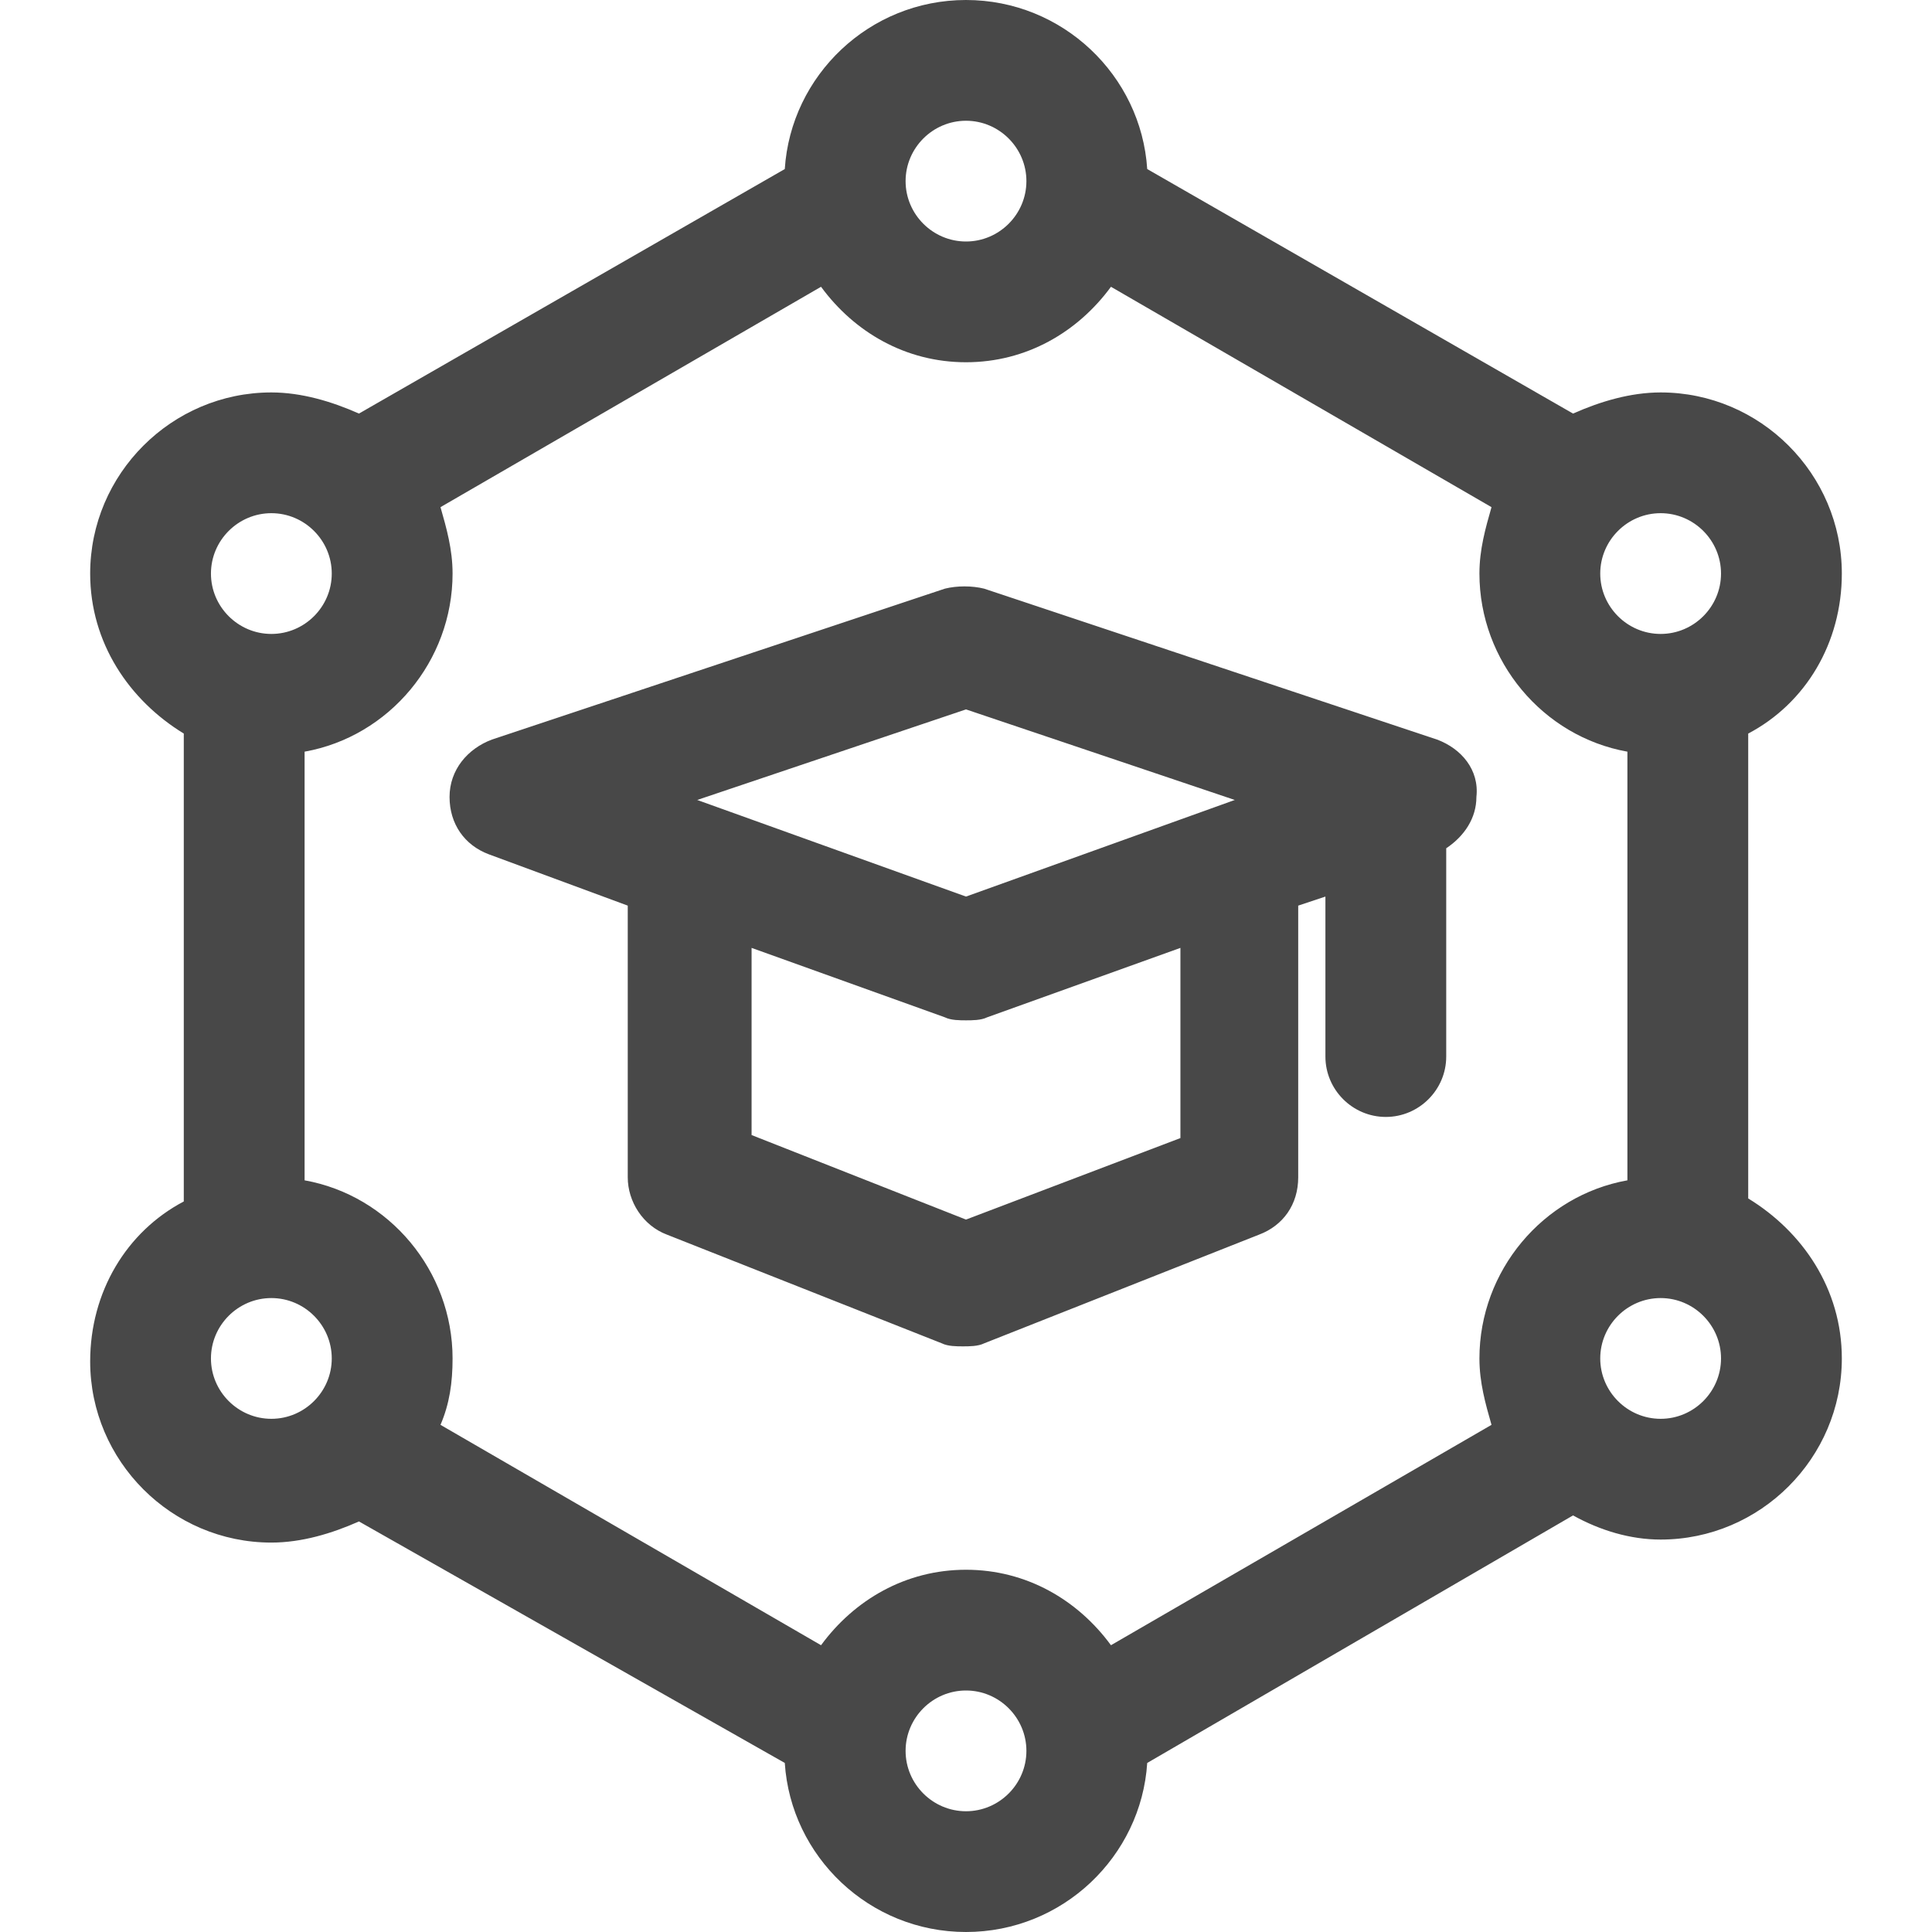 <svg width="64" height="64" viewBox="0 0 64 64" fill="none" xmlns="http://www.w3.org/2000/svg">
<path fill-rule="evenodd" clip-rule="evenodd" d="M57.912 24.3V39.7C59.713 40.8 61.013 42.7 61.013 45C61.013 48.3 58.312 51 55.011 51C54.01 51 53.01 50.7 52.109 50.2L38.003 58.4C37.803 61.5 35.201 64 32 64C28.798 64 26.197 61.5 25.997 58.4L11.891 50.4C10.99 50.8 9.99 51.1 8.989 51.1C5.688 51.1 2.987 48.4 2.987 45.1C2.987 42.8 4.187 40.8 6.088 39.8V24.3C4.287 23.2 2.987 21.3 2.987 19C2.987 15.7 5.688 13 8.989 13C9.99 13 10.99 13.3 11.891 13.7L25.997 5.6C26.197 2.5 28.798 0 32 0C35.201 0 37.803 2.5 38.003 5.6L52.109 13.7C53.01 13.3 54.01 13 55.011 13C58.312 13 61.013 15.7 61.013 19C61.013 21.3 59.813 23.3 57.912 24.3ZM49.408 47.2C49.208 46.5 49.008 45.8 49.008 45C49.008 42.1 51.109 39.6 53.91 39.1V24.9C51.109 24.4 49.008 21.9 49.008 19C49.008 18.2 49.208 17.5 49.408 16.8L36.802 9.5C35.702 11 34.001 12 32 12C29.999 12 28.298 11 27.198 9.5L14.592 16.8C14.792 17.5 14.992 18.2 14.992 19C14.992 21.9 12.891 24.4 10.09 24.9V39.1C12.891 39.6 14.992 42.1 14.992 45C14.992 45.8 14.892 46.5 14.592 47.2L27.198 54.5C28.298 53 29.999 52 32 52C34.001 52 35.702 53 36.802 54.5L49.408 47.2ZM55.011 21C56.111 21 57.011 20.1 57.011 19C57.011 17.9 56.111 17 55.011 17C53.91 17 53.01 17.9 53.01 19C53.01 20.1 53.91 21 55.011 21ZM34.001 6C34.001 4.9 33.1 4 32 4C30.899 4 29.999 4.9 29.999 6C29.999 7.1 30.899 8 32 8C33.1 8 34.001 7.1 34.001 6ZM10.99 19C10.99 17.9 10.09 17 8.989 17C7.889 17 6.988 17.9 6.988 19C6.988 20.1 7.889 21 8.989 21C10.09 21 10.99 20.1 10.99 19ZM8.989 43C7.889 43 6.988 43.9 6.988 45C6.988 46.1 7.889 47 8.989 47C10.09 47 10.99 46.1 10.99 45C10.99 43.9 10.09 43 8.989 43ZM29.999 58C29.999 59.1 30.899 60 32 60C33.1 60 34.001 59.1 34.001 58C34.001 56.9 33.1 56 32 56C30.899 56 29.999 56.9 29.999 58ZM53.01 45C53.01 46.1 53.91 47 55.011 47C56.111 47 57.011 46.1 57.011 45C57.011 43.9 56.111 43 55.011 43C53.91 43 53.01 43.9 53.01 45ZM32.601 19.5L47.607 24.5C48.408 24.8 49.008 25.5 48.908 26.4C48.908 27.1 48.508 27.7 47.908 28.1V35C47.908 36.1 47.007 37 45.907 37C44.806 37 43.906 36.1 43.906 35V29.7L43.005 30V39C43.005 39.9 42.505 40.6 41.705 40.9L32.601 44.5C32.401 44.6 32.1 44.6 31.9 44.6C31.7 44.6 31.4 44.6 31.2 44.5L22.096 40.9C21.295 40.6 20.795 39.8 20.795 39V30L16.193 28.3C15.393 28 14.892 27.3 14.892 26.4C14.892 25.5 15.493 24.8 16.293 24.5L31.3 19.5C31.7 19.4 32.2 19.4 32.601 19.5ZM40.904 26.5L32 23.5L23.096 26.5L32 29.7L40.904 26.5ZM32 40.4L39.103 37.7V31.4L32.701 33.7C32.501 33.8 32.2 33.8 32 33.8C31.8 33.8 31.5 33.8 31.3 33.7L24.897 31.4V37.6L32 40.4Z" fill="#484848"/>
</svg>
